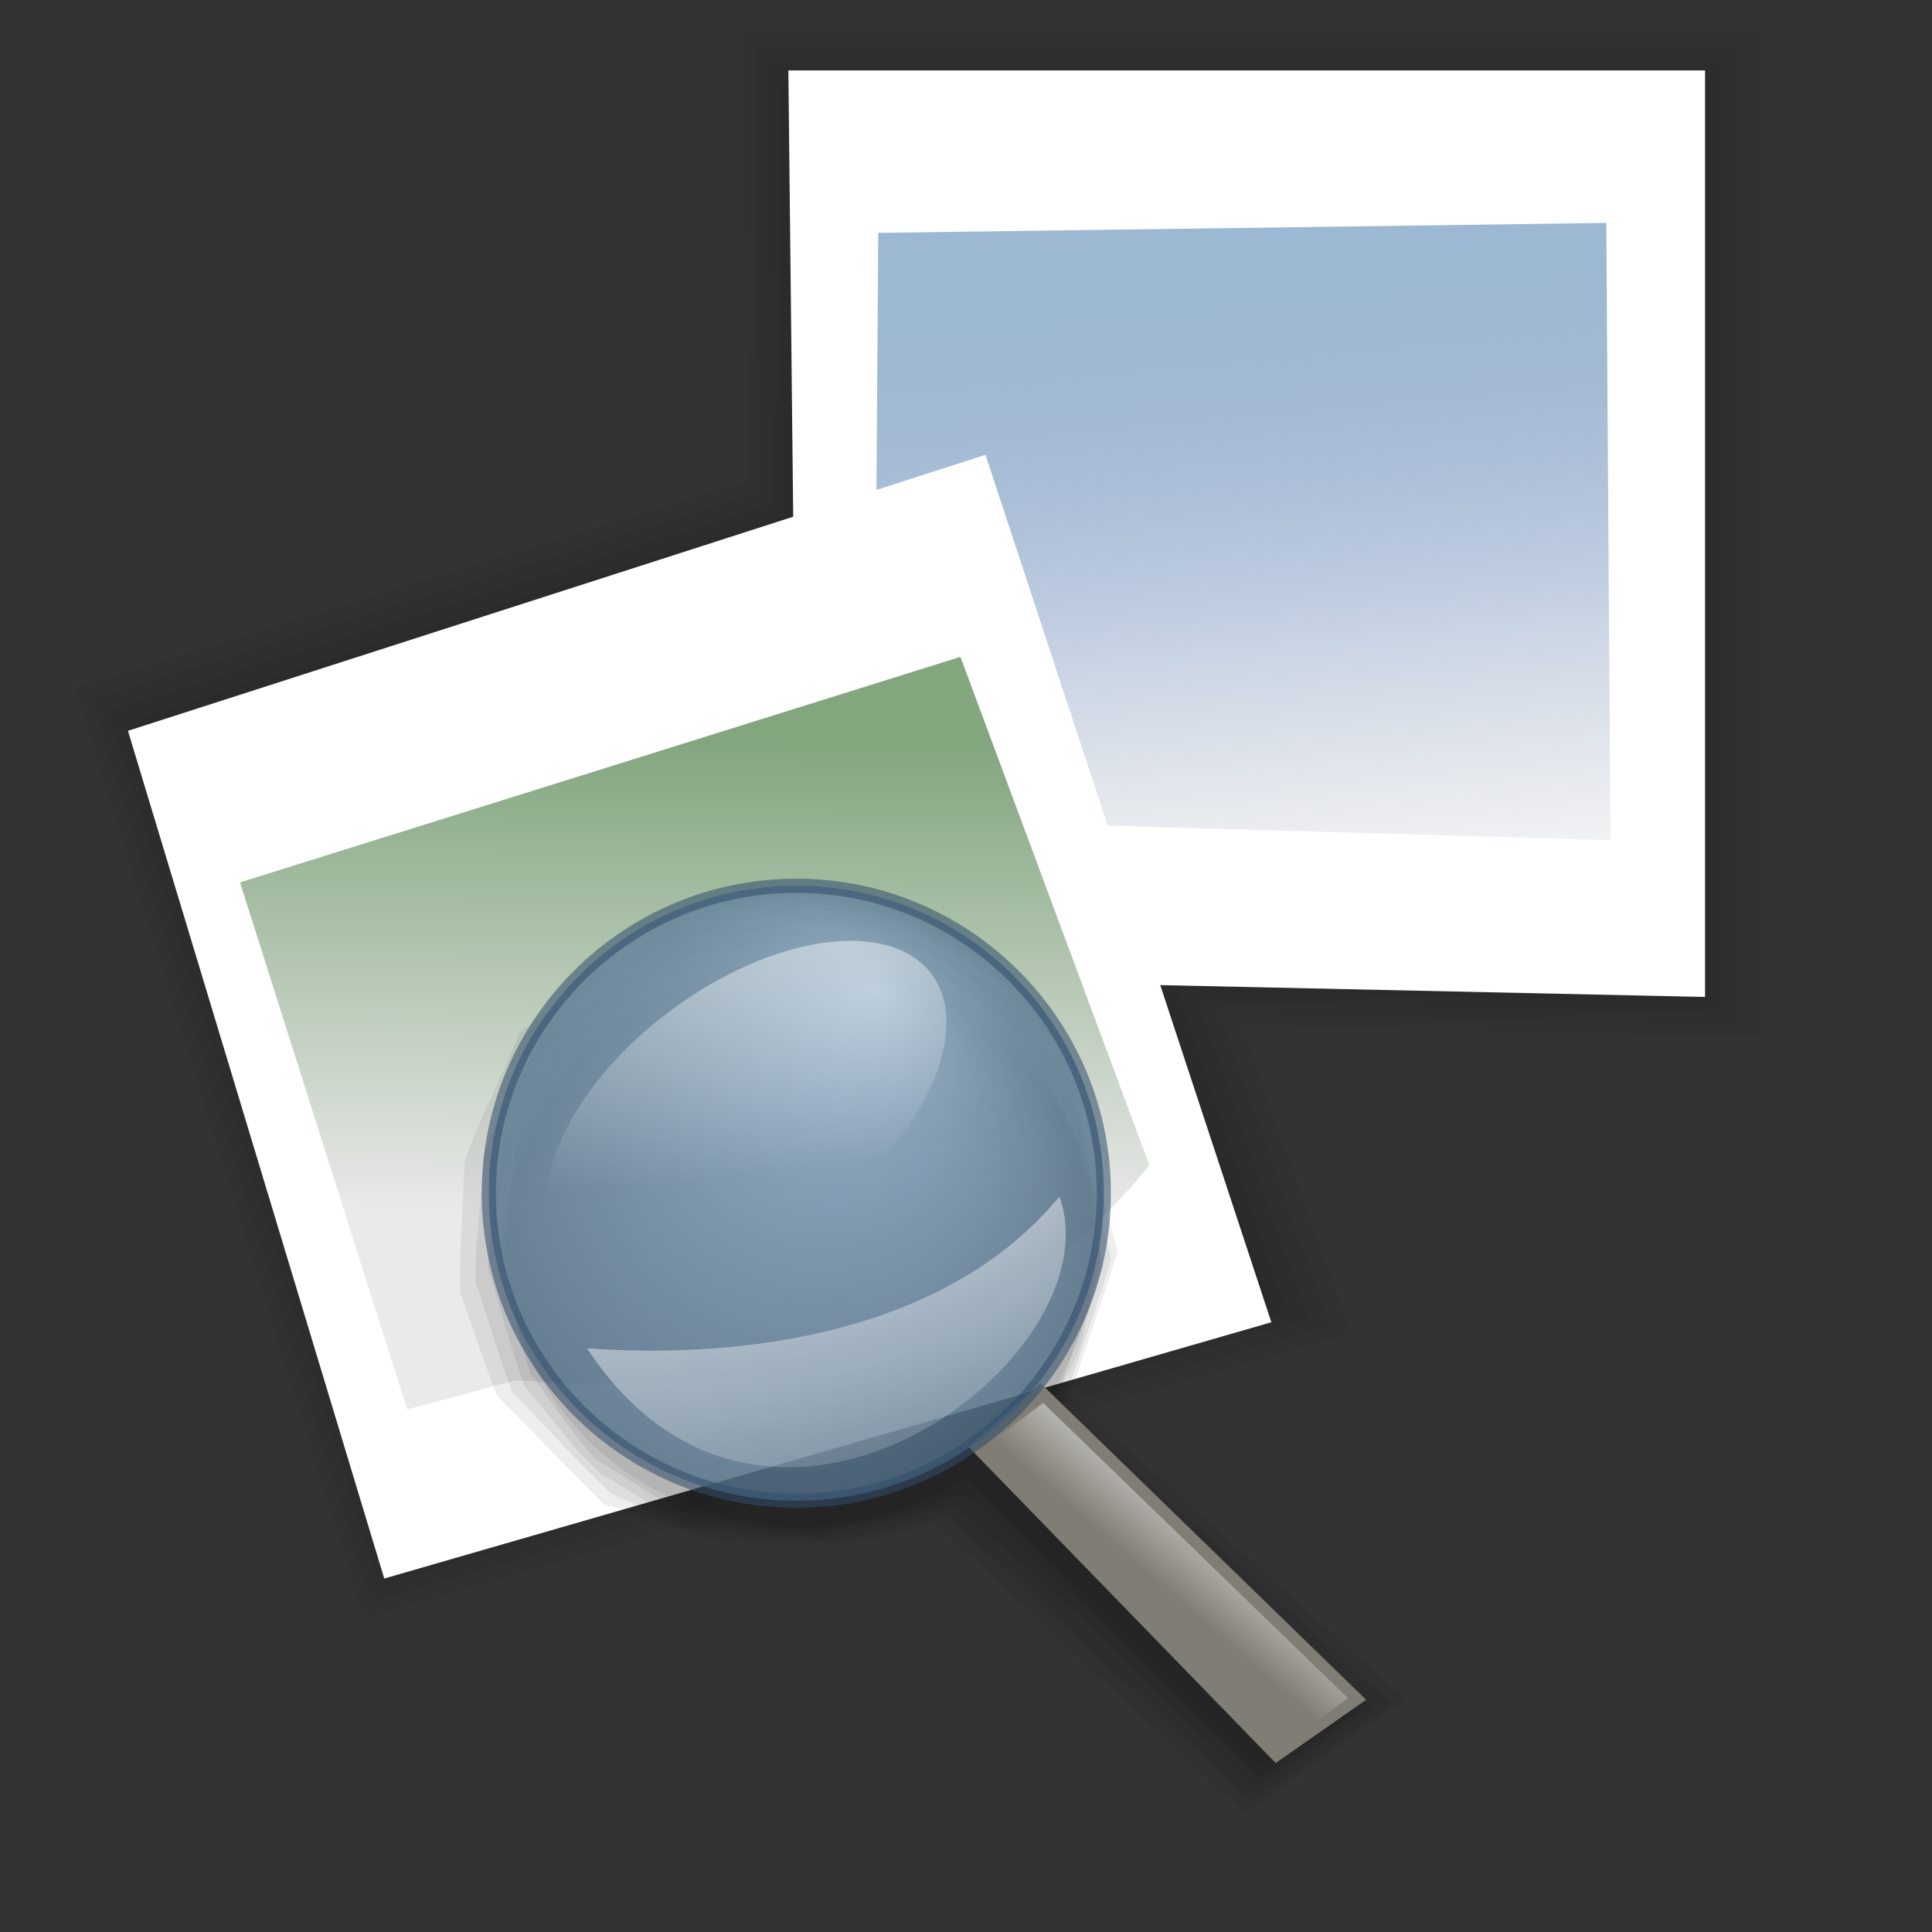 <?xml version="1.0" encoding="UTF-8" standalone="no"?>
<!-- Made by Andrew Fitzsimon Created with Inkscape (http://www.inkscape.org/) -->
<svg
   xmlns:dc="http://purl.org/dc/elements/1.1/"
   xmlns:cc="http://creativecommons.org/ns#"
   xmlns:rdf="http://www.w3.org/1999/02/22-rdf-syntax-ns#"
   xmlns:svg="http://www.w3.org/2000/svg"
   xmlns="http://www.w3.org/2000/svg"
   xmlns:xlink="http://www.w3.org/1999/xlink"
   xmlns:sodipodi="http://sodipodi.sourceforge.net/DTD/sodipodi-0.dtd"
   xmlns:inkscape="http://www.inkscape.org/namespaces/inkscape"
   height="128pt"
   id="svg845"
   inkscape:version="0.46"
   sodipodi:docbase="/home/andy/Desktop/etiquette-icons-0.4/scalable/apps"
   sodipodi:docname="gthumb.svg"
   sodipodi:version="0.32"
   width="128pt"
   inkscape:output_extension="org.inkscape.output.svg.inkscape"
   inkscape:export-filename="C:\Documents and Settings\All Users\Documents\Ubuntu Brig\Andy Fitzsimon\gthumb.png"
   inkscape:export-xdpi="90"
   inkscape:export-ydpi="90">
  <rect width="100%" height="100%" fill="#333333" stroke="none"/>
  <defs
     id="defs847">
    <inkscape:perspective
       sodipodi:type="inkscape:persp3d"
       inkscape:vp_x="0 : 80 : 1"
       inkscape:vp_y="0 : 1000 : 0"
       inkscape:vp_z="160 : 80 : 1"
       inkscape:persp3d-origin="80 : 53.333333 : 1"
       id="perspective66" />
    <linearGradient
       id="linearGradient1202">
      <stop
         id="stop1203"
         offset="0"
         style="stop-color:#000000;stop-opacity:0.223;" />
      <stop
         id="stop1204"
         offset="1"
         style="stop-color:#000000;stop-opacity:0;" />
    </linearGradient>
    <linearGradient
       id="linearGradient1443">
      <stop
         id="stop1444"
         offset="0"
         style="stop-color:#9db8d2;stop-opacity:1;" />
      <stop
         id="stop1447"
         offset="0.5"
         style="stop-color:#6988b7;stop-opacity:0.375;" />
      <stop
         id="stop1445"
         offset="1"
         style="stop-color:#929395;stop-opacity:0;" />
    </linearGradient>
    <linearGradient
       id="linearGradient1439">
      <stop
         id="stop1440"
         offset="0"
         style="stop-color:#9db8d2;stop-opacity:0.918;" />
      <stop
         id="stop1441"
         offset="1"
         style="stop-color:#4b6983;stop-opacity:0.773;" />
    </linearGradient>
    <linearGradient
       id="linearGradient1125">
      <stop
         id="stop1126"
         offset="0"
         style="stop-color:#000;stop-opacity:1;" />
      <stop
         id="stop1127"
         offset="1"
         style="stop-color:#000000;stop-opacity:0;" />
    </linearGradient>
    <linearGradient
       id="linearGradient1045">
      <stop
         id="stop1046"
         offset="0"
         style="stop-color:#ffffff;stop-opacity:0.749;" />
      <stop
         id="stop1047"
         offset="1"
         style="stop-color:#ffffff;stop-opacity:0;" />
    </linearGradient>
    <linearGradient
       id="linearGradient870">
      <stop
         id="stop871"
         offset="0"
         style="stop-color:#83a67f;stop-opacity:1;" />
      <stop
         id="stop872"
         offset="1"
         style="stop-color:#eaeaea;stop-opacity:1;" />
    </linearGradient>
    <linearGradient
       id="linearGradient864">
      <stop
         id="stop865"
         offset="0"
         style="stop-color:#000;stop-opacity:1;" />
      <stop
         id="stop866"
         offset="1"
         style="stop-color:#fff;stop-opacity:1;" />
    </linearGradient>
    <linearGradient
       id="linearGradient867"
       x1="0.474"
       x2="0.596"
       xlink:href="#linearGradient1443"
       y1="0.117"
       y2="1.219" />
    <linearGradient
       id="linearGradient873"
       x1="0.634"
       x2="0.627"
       xlink:href="#linearGradient870"
       y1="0.118"
       y2="0.744" />
    <linearGradient
       id="linearGradient1044"
       x1="0.567"
       x2="0.665"
       xlink:href="#linearGradient1045"
       y1="-0.296"
       y2="0.654" />
    <linearGradient
       id="linearGradient1123"
       x1="0.782"
       x2="0.579"
       xlink:href="#linearGradient1045"
       y1="0.383"
       y2="0.609" />
    <linearGradient
       gradientTransform="scale(1.096,0.912)"
       id="linearGradient1124"
       x1="0.211"
       x2="1.25"
       xlink:href="#linearGradient1125"
       y1="-1.234"
       y2="-0.106" />
    <linearGradient
       id="linearGradient1388"
       x1="-0.217"
       x2="1.54"
       xlink:href="#linearGradient1125"
       y1="0.555"
       y2="0.555" />
    <linearGradient
       id="linearGradient1437"
       x1="0.232"
       x2="0.627"
       xlink:href="#linearGradient1045"
       y1="-0.239"
       y2="0.849" />
    <radialGradient
       cx="0.447"
       cy="0.517"
       fx="0.63"
       fy="0.168"
       id="radialGradient1438"
       r="0.574"
       xlink:href="#linearGradient1439" />
    <radialGradient
       cx="0.461"
       cy="0.54"
       fx="0.507"
       fy="0.2"
       id="radialGradient1446"
       r="0.511"
       xlink:href="#linearGradient1443" />
    <linearGradient
       id="linearGradient1201"
       xlink:href="#linearGradient1202" />
  </defs>
  <sodipodi:namedview
     bordercolor="#666666"
     borderopacity="1.0"
     id="base"
     inkscape:cx="82.292211"
     inkscape:cy="17.686264"
     inkscape:pageopacity="0.0"
     inkscape:pageshadow="2"
     inkscape:window-height="667"
     inkscape:window-width="573"
     inkscape:window-x="246"
     inkscape:window-y="177"
     inkscape:zoom="1"
     pagecolor="#ffffff"
     showborder="true"
     showgrid="false"
     inkscape:current-layer="svg845" />
  <path
     transform="scale(1.221,1.221)"
     style="font-size:12px;font-style:normal;font-weight:normal;fill:#000000;fill-opacity:1;stroke:none;stroke-width:1pt;stroke-linecap:butt;stroke-linejoin:miter;stroke-opacity:1;font-family:helvetica"
     d="M -9.784,-30.834 L -8.758,-30.682 C -8.715,-30.365 -8.596,-30.135 -8.401,-29.99 C -8.139,-29.795 -7.782,-29.697 -7.329,-29.697 C -6.84,-29.697 -6.464,-29.795 -6.198,-29.99 C -5.932,-30.186 -5.753,-30.459 -5.659,-30.811 C -5.604,-31.025 -5.579,-31.477 -5.583,-32.164 C -6.044,-31.621 -6.618,-31.35 -7.305,-31.35 C -8.161,-31.35 -8.823,-31.658 -9.292,-32.275 C -9.76,-32.893 -9.995,-33.633 -9.995,-34.496 C -9.995,-35.09 -9.887,-35.638 -9.672,-36.14 C -9.458,-36.642 -9.146,-37.029 -8.738,-37.303 C -8.33,-37.576 -7.85,-37.713 -7.299,-37.713 C -6.565,-37.713 -5.96,-37.416 -5.483,-36.822 L -5.483,-37.572 L -4.51,-37.572 L -4.51,-32.193 C -4.51,-31.225 -4.609,-30.538 -4.806,-30.134 C -5.004,-29.73 -5.316,-29.41 -5.744,-29.176 C -6.172,-28.941 -6.698,-28.824 -7.323,-28.824 C -8.065,-28.824 -8.665,-28.991 -9.122,-29.325 C -9.579,-29.659 -9.799,-30.162 -9.784,-30.834 L -9.784,-30.834 z M -8.911,-34.572 C -8.911,-33.756 -8.749,-33.16 -8.424,-32.785 C -8.1,-32.41 -7.694,-32.223 -7.206,-32.223 C -6.721,-32.223 -6.315,-32.409 -5.987,-32.782 C -5.659,-33.155 -5.495,-33.74 -5.495,-34.537 C -5.495,-35.299 -5.664,-35.873 -6.002,-36.26 C -6.339,-36.647 -6.747,-36.84 -7.223,-36.84 C -7.692,-36.84 -8.09,-36.649 -8.419,-36.269 C -8.747,-35.888 -8.911,-35.322 -8.911,-34.572 L -8.911,-34.572 z M -0.59,-31.35 L -0.59,-38.926 L -3.421,-38.926 L -3.421,-39.939 L 3.388,-39.939 L 3.388,-38.926 L 0.546,-38.926 L 0.546,-31.35 L -0.59,-31.35 z M 4.425,-31.35 L 4.425,-39.939 L 5.48,-39.939 L 5.48,-36.857 C 5.972,-37.428 6.593,-37.713 7.343,-37.713 C 7.804,-37.713 8.204,-37.622 8.544,-37.44 C 8.884,-37.259 9.127,-37.008 9.274,-36.688 C 9.42,-36.367 9.494,-35.902 9.494,-35.293 L 9.494,-31.35 L 8.439,-31.35 L 8.439,-35.293 C 8.439,-35.82 8.325,-36.204 8.096,-36.444 C 7.868,-36.685 7.544,-36.805 7.126,-36.805 C 6.814,-36.805 6.52,-36.724 6.245,-36.562 C 5.969,-36.399 5.773,-36.18 5.656,-35.902 C 5.538,-35.625 5.48,-35.242 5.48,-34.754 L 5.48,-31.35 L 4.425,-31.35 z M 15.183,-31.35 L 15.183,-32.264 C 14.699,-31.561 14.04,-31.209 13.208,-31.209 C 12.841,-31.209 12.498,-31.279 12.18,-31.42 C 11.862,-31.561 11.625,-31.737 11.471,-31.95 C 11.317,-32.163 11.208,-32.424 11.146,-32.732 C 11.103,-32.939 11.081,-33.268 11.081,-33.717 L 11.081,-37.572 L 12.136,-37.572 L 12.136,-34.121 C 12.136,-33.57 12.158,-33.199 12.201,-33.008 C 12.267,-32.731 12.408,-32.513 12.622,-32.355 C 12.837,-32.196 13.103,-32.117 13.419,-32.117 C 13.736,-32.117 14.033,-32.198 14.31,-32.36 C 14.587,-32.523 14.784,-32.743 14.899,-33.023 C 15.014,-33.302 15.072,-33.707 15.072,-34.238 L 15.072,-37.572 L 16.126,-37.572 L 16.126,-31.35 L 15.183,-31.35 z M 17.785,-31.35 L 17.785,-37.572 L 18.728,-37.572 L 18.728,-36.699 C 18.923,-37.004 19.183,-37.249 19.507,-37.435 C 19.831,-37.62 20.201,-37.713 20.615,-37.713 C 21.076,-37.713 21.453,-37.617 21.748,-37.426 C 22.043,-37.234 22.251,-36.967 22.372,-36.623 C 22.865,-37.35 23.505,-37.713 24.294,-37.713 C 24.911,-37.713 25.386,-37.542 25.718,-37.2 C 26.05,-36.858 26.216,-36.332 26.216,-35.621 L 26.216,-31.35 L 25.167,-31.35 L 25.167,-35.27 C 25.167,-35.691 25.133,-35.995 25.065,-36.181 C 24.996,-36.366 24.872,-36.516 24.693,-36.629 C 24.513,-36.742 24.302,-36.799 24.06,-36.799 C 23.622,-36.799 23.259,-36.653 22.97,-36.362 C 22.681,-36.071 22.536,-35.606 22.537,-34.965 L 22.537,-31.35 L 21.482,-31.35 L 21.482,-35.393 C 21.482,-35.861 21.396,-36.213 21.224,-36.447 C 21.052,-36.682 20.771,-36.799 20.38,-36.799 C 20.083,-36.799 19.809,-36.721 19.557,-36.564 C 19.305,-36.408 19.122,-36.18 19.009,-35.879 C 18.896,-35.578 18.839,-35.145 18.839,-34.578 L 18.839,-31.35 L 17.785,-31.35 z M 28.765,-31.35 L 27.787,-31.35 L 27.787,-39.939 L 28.841,-39.939 L 28.841,-36.875 C 29.287,-37.434 29.855,-37.713 30.546,-37.713 C 30.929,-37.713 31.291,-37.636 31.633,-37.481 C 31.975,-37.327 32.256,-37.11 32.477,-36.831 C 32.698,-36.552 32.87,-36.215 32.995,-35.82 C 33.12,-35.426 33.183,-35.004 33.183,-34.555 C 33.183,-33.488 32.919,-32.664 32.392,-32.082 C 31.865,-31.5 31.232,-31.209 30.494,-31.209 C 29.759,-31.209 29.183,-31.516 28.765,-32.129 L 28.765,-31.35 z M 28.753,-34.508 C 28.753,-33.762 28.855,-33.223 29.058,-32.891 C 29.39,-32.348 29.839,-32.076 30.406,-32.076 C 30.867,-32.076 31.265,-32.276 31.601,-32.677 C 31.937,-33.077 32.105,-33.674 32.105,-34.467 C 32.105,-35.279 31.944,-35.879 31.621,-36.266 C 31.299,-36.652 30.91,-36.846 30.453,-36.846 C 29.992,-36.846 29.593,-36.646 29.257,-36.245 C 28.921,-35.845 28.753,-35.266 28.753,-34.508 L 28.753,-34.508 z"
     id="text1018" />
  <path
     transform="scale(0.287,0.287)"
     style="font-size:8px;font-style:normal;font-variant:normal;font-weight:normal;font-stretch:normal;line-height:100%;writing-mode:lr-tb;text-anchor:start;fill:#000000;fill-opacity:1;stroke:none;stroke-width:1pt;stroke-linecap:butt;stroke-linejoin:miter;stroke-opacity:1;font-family:Bitstream Vera Sans"
     d="M 40.799,-114.732 L 40.799,-120.459 L 41.557,-120.459 L 41.557,-114.732 L 40.799,-114.732 z M 45.506,-116.251 L 46.198,-116.162 C 46.122,-115.685 45.929,-115.312 45.617,-115.042 C 45.306,-114.773 44.924,-114.638 44.471,-114.638 C 43.903,-114.638 43.447,-114.824 43.102,-115.195 C 42.757,-115.566 42.584,-116.098 42.584,-116.791 C 42.584,-117.238 42.659,-117.63 42.807,-117.966 C 42.955,-118.302 43.181,-118.554 43.485,-118.722 C 43.788,-118.89 44.118,-118.974 44.475,-118.974 C 44.925,-118.974 45.294,-118.86 45.58,-118.632 C 45.867,-118.404 46.05,-118.081 46.131,-117.662 L 45.448,-117.556 C 45.382,-117.835 45.267,-118.044 45.102,-118.185 C 44.937,-118.326 44.737,-118.396 44.502,-118.396 C 44.148,-118.396 43.86,-118.269 43.639,-118.015 C 43.418,-117.761 43.307,-117.36 43.307,-116.81 C 43.307,-116.253 43.414,-115.848 43.627,-115.595 C 43.841,-115.343 44.119,-115.216 44.463,-115.216 C 44.739,-115.216 44.97,-115.301 45.155,-115.47 C 45.34,-115.639 45.457,-115.9 45.506,-116.251 L 45.506,-116.251 z M 46.537,-116.806 C 46.537,-117.574 46.751,-118.143 47.178,-118.513 C 47.535,-118.82 47.97,-118.974 48.483,-118.974 C 49.053,-118.974 49.519,-118.787 49.881,-118.414 C 50.243,-118.04 50.424,-117.524 50.424,-116.865 C 50.424,-116.331 50.344,-115.911 50.184,-115.605 C 50.024,-115.299 49.791,-115.061 49.485,-114.892 C 49.179,-114.723 48.845,-114.638 48.483,-114.638 C 47.902,-114.638 47.433,-114.824 47.075,-115.197 C 46.716,-115.569 46.537,-116.106 46.537,-116.806 L 46.537,-116.806 z M 47.26,-116.806 C 47.26,-116.275 47.376,-115.877 47.608,-115.613 C 47.84,-115.348 48.131,-115.216 48.483,-115.216 C 48.832,-115.216 49.122,-115.349 49.354,-115.615 C 49.586,-115.88 49.701,-116.285 49.701,-116.83 C 49.701,-117.343 49.585,-117.731 49.352,-117.996 C 49.119,-118.26 48.829,-118.392 48.483,-118.392 C 48.131,-118.392 47.84,-118.261 47.608,-117.998 C 47.376,-117.735 47.26,-117.337 47.26,-116.806 L 47.26,-116.806 z M 51.252,-114.732 L 51.252,-118.88 L 51.885,-118.88 L 51.885,-118.291 C 52.19,-118.746 52.63,-118.974 53.205,-118.974 C 53.455,-118.974 53.685,-118.929 53.895,-118.839 C 54.104,-118.75 54.261,-118.632 54.366,-118.486 C 54.47,-118.34 54.543,-118.167 54.584,-117.966 C 54.61,-117.836 54.623,-117.608 54.623,-117.283 L 54.623,-114.732 L 53.92,-114.732 L 53.92,-117.255 C 53.92,-117.542 53.893,-117.756 53.838,-117.898 C 53.784,-118.04 53.687,-118.153 53.547,-118.238 C 53.408,-118.322 53.244,-118.365 53.057,-118.365 C 52.757,-118.365 52.499,-118.27 52.282,-118.08 C 52.064,-117.889 51.955,-117.529 51.955,-116.998 L 51.955,-114.732 L 51.252,-114.732 z M 58.092,-114.732 L 58.092,-118.334 L 57.471,-118.334 L 57.471,-118.88 L 58.092,-118.88 L 58.092,-119.322 C 58.092,-119.6 58.117,-119.807 58.166,-119.943 C 58.234,-120.125 58.353,-120.273 58.524,-120.386 C 58.694,-120.5 58.933,-120.556 59.241,-120.556 C 59.438,-120.556 59.657,-120.533 59.897,-120.486 L 59.791,-119.873 C 59.645,-119.899 59.507,-119.912 59.377,-119.912 C 59.164,-119.912 59.013,-119.866 58.924,-119.775 C 58.836,-119.684 58.791,-119.513 58.791,-119.263 L 58.791,-118.88 L 59.6,-118.88 L 59.6,-118.334 L 58.791,-118.334 L 58.791,-114.732 L 58.092,-114.732 z M 60.135,-114.732 L 60.135,-118.88 L 60.768,-118.88 L 60.768,-118.251 C 60.929,-118.546 61.078,-118.74 61.215,-118.834 C 61.352,-118.927 61.502,-118.974 61.666,-118.974 C 61.903,-118.974 62.144,-118.899 62.389,-118.748 L 62.147,-118.095 C 61.975,-118.197 61.803,-118.248 61.631,-118.248 C 61.478,-118.248 61.34,-118.201 61.217,-118.109 C 61.095,-118.016 61.007,-117.888 60.955,-117.724 C 60.877,-117.474 60.838,-117.201 60.838,-116.904 L 60.838,-114.732 L 60.135,-114.732 z M 62.553,-116.806 C 62.553,-117.574 62.767,-118.143 63.194,-118.513 C 63.55,-118.82 63.985,-118.974 64.498,-118.974 C 65.069,-118.974 65.535,-118.787 65.897,-118.414 C 66.259,-118.04 66.44,-117.524 66.44,-116.865 C 66.44,-116.331 66.36,-115.911 66.2,-115.605 C 66.039,-115.299 65.806,-115.061 65.5,-114.892 C 65.194,-114.723 64.86,-114.638 64.498,-114.638 C 63.918,-114.638 63.448,-114.824 63.09,-115.197 C 62.732,-115.569 62.553,-116.106 62.553,-116.806 L 62.553,-116.806 z M 63.276,-116.806 C 63.276,-116.275 63.392,-115.877 63.623,-115.613 C 63.855,-115.348 64.147,-115.216 64.498,-115.216 C 64.847,-115.216 65.138,-115.349 65.369,-115.615 C 65.601,-115.88 65.717,-116.285 65.717,-116.83 C 65.717,-117.343 65.601,-117.731 65.368,-117.996 C 65.134,-118.26 64.845,-118.392 64.498,-118.392 C 64.147,-118.392 63.855,-118.261 63.623,-117.998 C 63.392,-117.735 63.276,-117.337 63.276,-116.806 L 63.276,-116.806 z M 67.268,-114.732 L 67.268,-118.88 L 67.897,-118.88 L 67.897,-118.298 C 68.027,-118.501 68.2,-118.665 68.416,-118.789 C 68.632,-118.912 68.879,-118.974 69.155,-118.974 C 69.462,-118.974 69.714,-118.91 69.91,-118.783 C 70.107,-118.655 70.246,-118.477 70.326,-118.248 C 70.655,-118.732 71.082,-118.974 71.608,-118.974 C 72.019,-118.974 72.336,-118.86 72.557,-118.632 C 72.778,-118.404 72.889,-118.054 72.889,-117.58 L 72.889,-114.732 L 72.19,-114.732 L 72.19,-117.345 C 72.19,-117.626 72.167,-117.829 72.121,-117.953 C 72.076,-118.076 71.993,-118.176 71.873,-118.251 C 71.754,-118.327 71.613,-118.365 71.451,-118.365 C 71.16,-118.365 70.918,-118.268 70.725,-118.074 C 70.532,-117.88 70.436,-117.569 70.436,-117.142 L 70.436,-114.732 L 69.733,-114.732 L 69.733,-117.427 C 69.733,-117.74 69.675,-117.974 69.561,-118.13 C 69.446,-118.287 69.259,-118.365 68.998,-118.365 C 68.8,-118.365 68.617,-118.313 68.45,-118.209 C 68.282,-118.104 68.16,-117.952 68.084,-117.751 C 68.009,-117.551 67.971,-117.262 67.971,-116.884 L 67.971,-114.732 L 67.268,-114.732 z M 77.694,-115.361 L 77.795,-114.74 C 77.597,-114.698 77.42,-114.677 77.264,-114.677 C 77.009,-114.677 76.811,-114.718 76.67,-114.798 C 76.53,-114.879 76.431,-114.985 76.373,-115.117 C 76.316,-115.248 76.287,-115.525 76.287,-115.947 L 76.287,-118.334 L 75.772,-118.334 L 75.772,-118.88 L 76.287,-118.88 L 76.287,-119.908 L 76.987,-120.33 L 76.987,-118.88 L 77.694,-118.88 L 77.694,-118.334 L 76.987,-118.334 L 76.987,-115.908 C 76.987,-115.707 76.999,-115.578 77.024,-115.521 C 77.048,-115.464 77.089,-115.418 77.145,-115.384 C 77.201,-115.35 77.281,-115.334 77.385,-115.334 C 77.463,-115.334 77.566,-115.343 77.694,-115.361 L 77.694,-115.361 z M 78.377,-114.732 L 78.377,-120.459 L 79.08,-120.459 L 79.08,-118.404 C 79.409,-118.784 79.823,-118.974 80.323,-118.974 C 80.63,-118.974 80.897,-118.914 81.123,-118.792 C 81.35,-118.671 81.512,-118.504 81.61,-118.291 C 81.707,-118.077 81.756,-117.767 81.756,-117.361 L 81.756,-114.732 L 81.053,-114.732 L 81.053,-117.361 C 81.053,-117.712 80.977,-117.968 80.825,-118.128 C 80.672,-118.289 80.457,-118.369 80.178,-118.369 C 79.97,-118.369 79.774,-118.315 79.59,-118.207 C 79.407,-118.098 79.276,-117.952 79.198,-117.767 C 79.119,-117.582 79.08,-117.327 79.08,-117.001 L 79.08,-114.732 L 78.377,-114.732 z M 85.67,-116.068 L 86.397,-115.978 C 86.282,-115.554 86.07,-115.224 85.76,-114.99 C 85.45,-114.755 85.054,-114.638 84.573,-114.638 C 83.966,-114.638 83.485,-114.825 83.129,-115.199 C 82.774,-115.572 82.596,-116.097 82.596,-116.771 C 82.596,-117.469 82.776,-118.011 83.135,-118.396 C 83.494,-118.781 83.961,-118.974 84.534,-118.974 C 85.088,-118.974 85.541,-118.785 85.893,-118.408 C 86.244,-118.03 86.42,-117.499 86.42,-116.814 C 86.42,-116.772 86.419,-116.71 86.416,-116.626 L 83.323,-116.626 C 83.349,-116.171 83.478,-115.822 83.709,-115.58 C 83.941,-115.337 84.23,-115.216 84.576,-115.216 C 84.834,-115.216 85.054,-115.284 85.237,-115.419 C 85.419,-115.555 85.563,-115.771 85.67,-116.068 L 85.67,-116.068 z M 83.362,-117.205 L 85.678,-117.205 C 85.647,-117.554 85.558,-117.815 85.412,-117.99 C 85.188,-118.261 84.898,-118.396 84.541,-118.396 C 84.218,-118.396 83.947,-118.288 83.727,-118.072 C 83.507,-117.856 83.385,-117.567 83.362,-117.205 L 83.362,-117.205 z M 92.272,-116.978 L 92.272,-117.65 L 94.698,-117.654 L 94.698,-115.529 C 94.325,-115.232 93.941,-115.009 93.545,-114.859 C 93.149,-114.709 92.743,-114.634 92.326,-114.634 C 91.764,-114.634 91.253,-114.755 90.793,-114.996 C 90.334,-115.237 89.987,-115.585 89.752,-116.041 C 89.518,-116.496 89.401,-117.005 89.401,-117.568 C 89.401,-118.125 89.517,-118.645 89.75,-119.128 C 89.983,-119.611 90.319,-119.97 90.756,-120.205 C 91.194,-120.439 91.698,-120.556 92.268,-120.556 C 92.682,-120.556 93.056,-120.489 93.391,-120.355 C 93.726,-120.221 93.988,-120.034 94.178,-119.794 C 94.368,-119.555 94.513,-119.242 94.612,-118.857 L 93.928,-118.669 C 93.842,-118.961 93.735,-119.19 93.608,-119.357 C 93.48,-119.524 93.298,-119.657 93.061,-119.757 C 92.824,-119.858 92.561,-119.908 92.272,-119.908 C 91.925,-119.908 91.626,-119.855 91.373,-119.75 C 91.121,-119.644 90.917,-119.505 90.762,-119.334 C 90.607,-119.162 90.487,-118.973 90.401,-118.767 C 90.255,-118.413 90.182,-118.029 90.182,-117.615 C 90.182,-117.104 90.27,-116.677 90.446,-116.334 C 90.621,-115.99 90.877,-115.735 91.213,-115.568 C 91.549,-115.401 91.906,-115.318 92.284,-115.318 C 92.612,-115.318 92.932,-115.381 93.244,-115.507 C 93.557,-115.634 93.794,-115.768 93.955,-115.912 L 93.955,-116.978 L 92.272,-116.978 z M 95.803,-114.732 L 95.803,-120.459 L 96.58,-120.459 L 99.588,-115.962 L 99.588,-120.459 L 100.315,-120.459 L 100.315,-114.732 L 99.537,-114.732 L 96.53,-119.232 L 96.53,-114.732 L 95.803,-114.732 z M 101.362,-117.521 C 101.362,-118.472 101.617,-119.216 102.127,-119.753 C 102.638,-120.291 103.297,-120.56 104.104,-120.56 C 104.632,-120.56 105.109,-120.434 105.534,-120.181 C 105.958,-119.929 106.282,-119.576 106.504,-119.125 C 106.727,-118.673 106.838,-118.16 106.838,-117.587 C 106.838,-117.007 106.721,-116.487 106.487,-116.029 C 106.252,-115.57 105.92,-115.223 105.491,-114.988 C 105.061,-114.752 104.597,-114.634 104.1,-114.634 C 103.561,-114.634 103.079,-114.764 102.655,-115.025 C 102.23,-115.285 101.909,-115.641 101.69,-116.091 C 101.471,-116.542 101.362,-117.018 101.362,-117.521 L 101.362,-117.521 z M 102.143,-117.509 C 102.143,-116.819 102.328,-116.276 102.7,-115.878 C 103.071,-115.481 103.536,-115.283 104.096,-115.283 C 104.666,-115.283 105.136,-115.483 105.504,-115.884 C 105.873,-116.285 106.057,-116.854 106.057,-117.591 C 106.057,-118.057 105.978,-118.464 105.821,-118.812 C 105.663,-119.16 105.433,-119.429 105.129,-119.621 C 104.826,-119.812 104.485,-119.908 104.108,-119.908 C 103.571,-119.908 103.11,-119.723 102.723,-119.355 C 102.336,-118.986 102.143,-118.371 102.143,-117.509 L 102.143,-117.509 z M 107.787,-114.732 L 107.787,-120.459 L 108.928,-120.459 L 110.284,-116.404 C 110.409,-116.026 110.5,-115.744 110.557,-115.556 C 110.622,-115.764 110.724,-116.07 110.862,-116.474 L 112.233,-120.459 L 113.252,-120.459 L 113.252,-114.732 L 112.522,-114.732 L 112.522,-119.525 L 110.858,-114.732 L 110.174,-114.732 L 108.518,-119.607 L 108.518,-114.732 L 107.787,-114.732 z M 114.498,-114.732 L 114.498,-120.459 L 118.639,-120.459 L 118.639,-119.783 L 115.256,-119.783 L 115.256,-118.029 L 118.424,-118.029 L 118.424,-117.357 L 115.256,-117.357 L 115.256,-115.408 L 118.772,-115.408 L 118.772,-114.732 L 114.498,-114.732 z M 122.045,-114.732 L 122.045,-120.459 L 124.205,-120.459 C 124.586,-120.459 124.876,-120.44 125.076,-120.404 C 125.358,-120.357 125.593,-120.268 125.784,-120.136 C 125.974,-120.005 126.127,-119.82 126.243,-119.584 C 126.358,-119.347 126.416,-119.086 126.416,-118.802 C 126.416,-118.315 126.261,-117.903 125.951,-117.566 C 125.642,-117.229 125.082,-117.06 124.272,-117.06 L 122.803,-117.06 L 122.803,-114.732 L 122.045,-114.732 z M 122.803,-117.736 L 124.284,-117.736 C 124.773,-117.736 125.121,-117.827 125.326,-118.009 C 125.532,-118.192 125.635,-118.448 125.635,-118.779 C 125.635,-119.018 125.575,-119.223 125.453,-119.394 C 125.332,-119.565 125.173,-119.677 124.975,-119.732 C 124.847,-119.766 124.612,-119.783 124.268,-119.783 L 122.803,-119.783 L 122.803,-117.736 z M 127.291,-114.732 L 127.291,-118.88 L 127.924,-118.88 L 127.924,-118.251 C 128.086,-118.546 128.235,-118.74 128.371,-118.834 C 128.508,-118.927 128.659,-118.974 128.823,-118.974 C 129.06,-118.974 129.3,-118.899 129.545,-118.748 L 129.303,-118.095 C 129.131,-118.197 128.959,-118.248 128.787,-118.248 C 128.634,-118.248 128.496,-118.201 128.373,-118.109 C 128.251,-118.016 128.164,-117.888 128.112,-117.724 C 128.034,-117.474 127.994,-117.201 127.994,-116.904 L 127.994,-114.732 L 127.291,-114.732 z M 129.709,-116.806 C 129.709,-117.574 129.923,-118.143 130.35,-118.513 C 130.707,-118.82 131.142,-118.974 131.655,-118.974 C 132.225,-118.974 132.691,-118.787 133.053,-118.414 C 133.415,-118.04 133.596,-117.524 133.596,-116.865 C 133.596,-116.331 133.516,-115.911 133.356,-115.605 C 133.196,-115.299 132.963,-115.061 132.657,-114.892 C 132.351,-114.723 132.017,-114.638 131.655,-114.638 C 131.074,-114.638 130.604,-114.824 130.246,-115.197 C 129.888,-115.569 129.709,-116.106 129.709,-116.806 L 129.709,-116.806 z M 130.432,-116.806 C 130.432,-116.275 130.548,-115.877 130.78,-115.613 C 131.011,-115.348 131.303,-115.216 131.655,-115.216 C 132.004,-115.216 132.294,-115.349 132.526,-115.615 C 132.757,-115.88 132.873,-116.285 132.873,-116.83 C 132.873,-117.343 132.757,-117.731 132.524,-117.996 C 132.291,-118.26 132.001,-118.392 131.655,-118.392 C 131.303,-118.392 131.011,-118.261 130.78,-117.998 C 130.548,-117.735 130.432,-117.337 130.432,-116.806 L 130.432,-116.806 z M 134.42,-119.642 L 134.42,-120.459 L 135.123,-120.459 L 135.123,-119.642 L 134.42,-119.642 z M 133.53,-113.123 L 133.662,-113.72 C 133.803,-113.684 133.914,-113.666 133.994,-113.666 C 134.138,-113.666 134.244,-113.713 134.315,-113.808 C 134.385,-113.903 134.42,-114.141 134.42,-114.521 L 134.42,-118.88 L 135.123,-118.88 L 135.123,-114.505 C 135.123,-113.995 135.057,-113.639 134.924,-113.439 C 134.755,-113.179 134.474,-113.048 134.08,-113.048 C 133.89,-113.048 133.707,-113.073 133.53,-113.123 L 133.53,-113.123 z M 139.045,-116.068 L 139.772,-115.978 C 139.657,-115.554 139.445,-115.224 139.135,-114.99 C 138.825,-114.755 138.429,-114.638 137.948,-114.638 C 137.341,-114.638 136.86,-114.825 136.504,-115.199 C 136.149,-115.572 135.971,-116.097 135.971,-116.771 C 135.971,-117.469 136.151,-118.011 136.51,-118.396 C 136.869,-118.781 137.336,-118.974 137.909,-118.974 C 138.463,-118.974 138.916,-118.785 139.268,-118.408 C 139.619,-118.03 139.795,-117.499 139.795,-116.814 C 139.795,-116.772 139.794,-116.71 139.791,-116.626 L 136.698,-116.626 C 136.724,-116.171 136.853,-115.822 137.084,-115.58 C 137.316,-115.337 137.605,-115.216 137.951,-115.216 C 138.209,-115.216 138.429,-115.284 138.612,-115.419 C 138.794,-115.555 138.938,-115.771 139.045,-116.068 L 139.045,-116.068 z M 136.737,-117.205 L 139.053,-117.205 C 139.022,-117.554 138.933,-117.815 138.787,-117.99 C 138.563,-118.261 138.273,-118.396 137.916,-118.396 C 137.593,-118.396 137.322,-118.288 137.102,-118.072 C 136.882,-117.856 136.76,-117.567 136.737,-117.205 L 136.737,-117.205 z M 143.366,-116.251 L 144.057,-116.162 C 143.981,-115.685 143.788,-115.312 143.477,-115.042 C 143.166,-114.773 142.784,-114.638 142.33,-114.638 C 141.763,-114.638 141.306,-114.824 140.961,-115.195 C 140.616,-115.566 140.444,-116.098 140.444,-116.791 C 140.444,-117.238 140.518,-117.63 140.666,-117.966 C 140.815,-118.302 141.041,-118.554 141.344,-118.722 C 141.647,-118.89 141.978,-118.974 142.334,-118.974 C 142.785,-118.974 143.153,-118.86 143.44,-118.632 C 143.726,-118.404 143.91,-118.081 143.991,-117.662 L 143.307,-117.556 C 143.242,-117.835 143.127,-118.044 142.961,-118.185 C 142.796,-118.326 142.596,-118.396 142.362,-118.396 C 142.007,-118.396 141.72,-118.269 141.498,-118.015 C 141.277,-117.761 141.166,-117.36 141.166,-116.81 C 141.166,-116.253 141.273,-115.848 141.487,-115.595 C 141.7,-115.343 141.979,-115.216 142.323,-115.216 C 142.599,-115.216 142.829,-115.301 143.014,-115.47 C 143.199,-115.639 143.316,-115.9 143.366,-116.251 L 143.366,-116.251 z M 146.194,-115.361 L 146.295,-114.74 C 146.097,-114.698 145.92,-114.677 145.764,-114.677 C 145.509,-114.677 145.311,-114.718 145.17,-114.798 C 145.03,-114.879 144.931,-114.985 144.873,-115.117 C 144.816,-115.248 144.787,-115.525 144.787,-115.947 L 144.787,-118.334 L 144.272,-118.334 L 144.272,-118.88 L 144.787,-118.88 L 144.787,-119.908 L 145.487,-120.33 L 145.487,-118.88 L 146.194,-118.88 L 146.194,-118.334 L 145.487,-118.334 L 145.487,-115.908 C 145.487,-115.707 145.499,-115.578 145.524,-115.521 C 145.548,-115.464 145.589,-115.418 145.645,-115.384 C 145.701,-115.35 145.781,-115.334 145.885,-115.334 C 145.963,-115.334 146.066,-115.343 146.194,-115.361 L 146.194,-115.361 z M 40.412,-108.572 L 41.127,-108.634 C 41.161,-108.348 41.24,-108.113 41.364,-107.929 C 41.487,-107.746 41.679,-107.597 41.94,-107.484 C 42.2,-107.371 42.493,-107.314 42.819,-107.314 C 43.108,-107.314 43.363,-107.357 43.584,-107.443 C 43.806,-107.529 43.97,-107.647 44.078,-107.796 C 44.187,-107.946 44.241,-108.11 44.241,-108.287 C 44.241,-108.466 44.188,-108.623 44.084,-108.757 C 43.98,-108.891 43.808,-109.004 43.569,-109.095 C 43.415,-109.155 43.075,-109.248 42.549,-109.375 C 42.023,-109.501 41.655,-109.62 41.444,-109.732 C 41.17,-109.875 40.966,-110.053 40.832,-110.265 C 40.698,-110.477 40.631,-110.715 40.631,-110.978 C 40.631,-111.267 40.713,-111.537 40.877,-111.789 C 41.041,-112.04 41.281,-112.231 41.596,-112.361 C 41.911,-112.491 42.261,-112.556 42.647,-112.556 C 43.071,-112.556 43.446,-112.488 43.77,-112.351 C 44.094,-112.214 44.343,-112.013 44.518,-111.748 C 44.692,-111.482 44.786,-111.181 44.799,-110.845 L 44.073,-110.791 C 44.034,-111.153 43.901,-111.426 43.676,-111.611 C 43.451,-111.796 43.118,-111.888 42.678,-111.888 C 42.22,-111.888 41.886,-111.804 41.676,-111.636 C 41.466,-111.468 41.362,-111.266 41.362,-111.029 C 41.362,-110.823 41.436,-110.654 41.584,-110.521 C 41.73,-110.388 42.111,-110.252 42.727,-110.113 C 43.343,-109.973 43.765,-109.852 43.994,-109.748 C 44.328,-109.594 44.574,-109.399 44.733,-109.164 C 44.892,-108.928 44.971,-108.656 44.971,-108.349 C 44.971,-108.044 44.884,-107.757 44.709,-107.488 C 44.535,-107.218 44.284,-107.009 43.957,-106.859 C 43.631,-106.709 43.263,-106.634 42.854,-106.634 C 42.336,-106.634 41.901,-106.71 41.551,-106.861 C 41.201,-107.012 40.926,-107.239 40.727,-107.542 C 40.528,-107.846 40.423,-108.189 40.412,-108.572 L 40.412,-108.572 z M 47.651,-106.732 L 45.432,-112.459 L 46.252,-112.459 L 47.741,-108.298 C 47.86,-107.965 47.961,-107.653 48.041,-107.361 C 48.13,-107.673 48.233,-107.986 48.35,-108.298 L 49.897,-112.459 L 50.67,-112.459 L 48.428,-106.732 L 47.651,-106.732 z M 54.037,-108.978 L 54.037,-109.65 L 56.463,-109.654 L 56.463,-107.529 C 56.091,-107.232 55.707,-107.009 55.311,-106.859 C 54.915,-106.709 54.509,-106.634 54.092,-106.634 C 53.53,-106.634 53.019,-106.755 52.559,-106.996 C 52.099,-107.237 51.752,-107.585 51.518,-108.041 C 51.284,-108.496 51.166,-109.005 51.166,-109.568 C 51.166,-110.125 51.283,-110.645 51.516,-111.128 C 51.749,-111.611 52.084,-111.97 52.522,-112.205 C 52.959,-112.439 53.463,-112.556 54.034,-112.556 C 54.448,-112.556 54.822,-112.489 55.157,-112.355 C 55.491,-112.221 55.754,-112.034 55.944,-111.794 C 56.134,-111.555 56.278,-111.242 56.377,-110.857 L 55.694,-110.669 C 55.608,-110.961 55.501,-111.19 55.373,-111.357 C 55.246,-111.524 55.063,-111.657 54.826,-111.757 C 54.59,-111.858 54.326,-111.908 54.037,-111.908 C 53.691,-111.908 53.392,-111.855 53.139,-111.75 C 52.886,-111.644 52.683,-111.505 52.528,-111.334 C 52.373,-111.162 52.252,-110.973 52.166,-110.767 C 52.02,-110.413 51.948,-110.029 51.948,-109.615 C 51.948,-109.104 52.035,-108.677 52.211,-108.334 C 52.387,-107.99 52.643,-107.735 52.979,-107.568 C 53.315,-107.401 53.672,-107.318 54.049,-107.318 C 54.377,-107.318 54.698,-107.381 55.01,-107.507 C 55.323,-107.634 55.56,-107.768 55.721,-107.912 L 55.721,-108.978 L 54.037,-108.978 z M 57.213,-108.451 L 57.213,-109.158 L 59.373,-109.158 L 59.373,-108.451 L 57.213,-108.451 z M 60.162,-111.65 L 60.162,-112.459 L 60.866,-112.459 L 60.866,-111.65 L 60.162,-111.65 z M 60.162,-106.732 L 60.162,-110.88 L 60.866,-110.88 L 60.866,-106.732 L 60.162,-106.732 z M 62.108,-106.732 L 62.108,-110.334 L 61.487,-110.334 L 61.487,-110.88 L 62.108,-110.88 L 62.108,-111.322 C 62.108,-111.6 62.132,-111.807 62.182,-111.943 C 62.25,-112.125 62.369,-112.273 62.539,-112.386 C 62.71,-112.5 62.949,-112.556 63.256,-112.556 C 63.454,-112.556 63.673,-112.533 63.912,-112.486 L 63.807,-111.873 C 63.661,-111.899 63.523,-111.912 63.393,-111.912 C 63.179,-111.912 63.028,-111.866 62.94,-111.775 C 62.851,-111.684 62.807,-111.513 62.807,-111.263 L 62.807,-110.88 L 63.616,-110.88 L 63.616,-110.334 L 62.807,-110.334 L 62.807,-106.732 L 62.108,-106.732 z M 64.162,-111.65 L 64.162,-112.459 L 64.866,-112.459 L 64.866,-111.65 L 64.162,-111.65 z M 64.162,-106.732 L 64.162,-110.88 L 64.866,-110.88 L 64.866,-106.732 L 64.162,-106.732 z M 68.78,-108.068 L 69.506,-107.978 C 69.392,-107.554 69.179,-107.224 68.869,-106.99 C 68.56,-106.755 68.164,-106.638 67.682,-106.638 C 67.075,-106.638 66.594,-106.825 66.239,-107.199 C 65.883,-107.572 65.705,-108.097 65.705,-108.771 C 65.705,-109.469 65.885,-110.011 66.244,-110.396 C 66.604,-110.781 67.07,-110.974 67.643,-110.974 C 68.198,-110.974 68.651,-110.785 69.002,-110.408 C 69.354,-110.03 69.53,-109.499 69.53,-108.814 C 69.53,-108.772 69.528,-108.71 69.526,-108.626 L 66.432,-108.626 C 66.458,-108.171 66.587,-107.822 66.819,-107.58 C 67.05,-107.337 67.34,-107.216 67.686,-107.216 C 67.944,-107.216 68.164,-107.284 68.346,-107.419 C 68.528,-107.555 68.673,-107.771 68.78,-108.068 L 68.78,-108.068 z M 66.471,-109.205 L 68.787,-109.205 C 68.756,-109.554 68.668,-109.815 68.522,-109.99 C 68.298,-110.261 68.007,-110.396 67.651,-110.396 C 67.328,-110.396 67.056,-110.288 66.836,-110.072 C 66.616,-109.856 66.494,-109.567 66.471,-109.205 L 66.471,-109.205 z M 73.084,-106.732 L 73.084,-107.255 C 72.821,-106.844 72.435,-106.638 71.924,-106.638 C 71.593,-106.638 71.289,-106.729 71.012,-106.912 C 70.735,-107.094 70.52,-107.348 70.368,-107.675 C 70.215,-108.002 70.139,-108.378 70.139,-108.802 C 70.139,-109.216 70.208,-109.592 70.346,-109.929 C 70.484,-110.266 70.691,-110.525 70.967,-110.705 C 71.243,-110.884 71.552,-110.974 71.893,-110.974 C 72.143,-110.974 72.366,-110.921 72.561,-110.816 C 72.756,-110.71 72.915,-110.573 73.037,-110.404 L 73.037,-112.459 L 73.737,-112.459 L 73.737,-106.732 L 73.084,-106.732 z M 70.862,-108.802 C 70.862,-108.271 70.974,-107.874 71.198,-107.611 C 71.422,-107.348 71.686,-107.216 71.991,-107.216 C 72.298,-107.216 72.559,-107.342 72.774,-107.593 C 72.989,-107.845 73.096,-108.228 73.096,-108.744 C 73.096,-109.311 72.987,-109.728 72.768,-109.994 C 72.549,-110.259 72.28,-110.392 71.959,-110.392 C 71.647,-110.392 71.386,-110.264 71.176,-110.009 C 70.966,-109.754 70.862,-109.352 70.862,-108.802 L 70.862,-108.802 z M 77.713,-106.732 L 77.061,-106.732 L 77.061,-112.459 L 77.764,-112.459 L 77.764,-110.416 C 78.061,-110.788 78.44,-110.974 78.901,-110.974 C 79.156,-110.974 79.397,-110.923 79.625,-110.82 C 79.853,-110.717 80.041,-110.572 80.188,-110.386 C 80.335,-110.2 80.45,-109.975 80.534,-109.712 C 80.617,-109.449 80.659,-109.168 80.659,-108.869 C 80.659,-108.158 80.483,-107.608 80.131,-107.22 C 79.78,-106.832 79.358,-106.638 78.866,-106.638 C 78.376,-106.638 77.992,-106.843 77.713,-107.251 L 77.713,-106.732 z M 77.705,-108.837 C 77.705,-108.34 77.773,-107.981 77.909,-107.759 C 78.13,-107.397 78.429,-107.216 78.807,-107.216 C 79.114,-107.216 79.38,-107.35 79.604,-107.617 C 79.828,-107.884 79.94,-108.281 79.94,-108.81 C 79.94,-109.352 79.832,-109.751 79.618,-110.009 C 79.403,-110.267 79.143,-110.396 78.838,-110.396 C 78.531,-110.396 78.265,-110.263 78.041,-109.996 C 77.817,-109.729 77.705,-109.343 77.705,-108.837 L 77.705,-108.837 z M 81.487,-105.134 L 81.409,-105.794 C 81.562,-105.753 81.696,-105.732 81.811,-105.732 C 81.967,-105.732 82.092,-105.758 82.186,-105.81 C 82.28,-105.862 82.356,-105.935 82.416,-106.029 C 82.461,-106.099 82.532,-106.274 82.631,-106.552 C 82.644,-106.591 82.665,-106.649 82.694,-106.724 L 81.119,-110.88 L 81.877,-110.88 L 82.741,-108.478 C 82.853,-108.173 82.953,-107.853 83.041,-107.517 C 83.122,-107.84 83.218,-108.155 83.33,-108.462 L 84.217,-110.88 L 84.92,-110.88 L 83.342,-106.662 C 83.173,-106.206 83.041,-105.892 82.948,-105.72 C 82.823,-105.488 82.679,-105.319 82.518,-105.21 C 82.356,-105.102 82.164,-105.048 81.94,-105.048 C 81.804,-105.048 81.653,-105.077 81.487,-105.134 L 81.487,-105.134 z M 87.198,-106.732 L 89.397,-112.459 L 90.213,-112.459 L 92.557,-106.732 L 91.694,-106.732 L 91.026,-108.466 L 88.631,-108.466 L 88.002,-106.732 L 87.198,-106.732 z M 88.85,-109.084 L 90.791,-109.084 L 90.194,-110.669 C 90.011,-111.151 89.876,-111.547 89.787,-111.857 C 89.715,-111.49 89.612,-111.125 89.479,-110.763 L 88.85,-109.084 z M 93.08,-106.732 L 93.08,-110.88 L 93.713,-110.88 L 93.713,-110.291 C 94.018,-110.746 94.458,-110.974 95.034,-110.974 C 95.284,-110.974 95.513,-110.929 95.723,-110.839 C 95.933,-110.75 96.09,-110.632 96.194,-110.486 C 96.298,-110.34 96.371,-110.167 96.412,-109.966 C 96.438,-109.836 96.451,-109.608 96.451,-109.283 L 96.451,-106.732 L 95.748,-106.732 L 95.748,-109.255 C 95.748,-109.542 95.721,-109.756 95.666,-109.898 C 95.612,-110.04 95.515,-110.153 95.375,-110.238 C 95.236,-110.322 95.073,-110.365 94.885,-110.365 C 94.586,-110.365 94.327,-110.27 94.11,-110.08 C 93.892,-109.889 93.784,-109.529 93.784,-108.998 L 93.784,-106.732 L 93.08,-106.732 z M 100.225,-106.732 L 100.225,-107.255 C 99.962,-106.844 99.575,-106.638 99.065,-106.638 C 98.734,-106.638 98.43,-106.729 98.153,-106.912 C 97.875,-107.094 97.66,-107.348 97.508,-107.675 C 97.356,-108.002 97.28,-108.378 97.28,-108.802 C 97.28,-109.216 97.349,-109.592 97.487,-109.929 C 97.625,-110.266 97.832,-110.525 98.108,-110.705 C 98.384,-110.884 98.692,-110.974 99.034,-110.974 C 99.284,-110.974 99.506,-110.921 99.701,-110.816 C 99.897,-110.71 100.056,-110.573 100.178,-110.404 L 100.178,-112.459 L 100.877,-112.459 L 100.877,-106.732 L 100.225,-106.732 z M 98.002,-108.802 C 98.002,-108.271 98.114,-107.874 98.338,-107.611 C 98.562,-107.348 98.826,-107.216 99.131,-107.216 C 99.438,-107.216 99.7,-107.342 99.914,-107.593 C 100.129,-107.845 100.237,-108.228 100.237,-108.744 C 100.237,-109.311 100.127,-109.728 99.909,-109.994 C 99.69,-110.259 99.42,-110.392 99.1,-110.392 C 98.787,-110.392 98.526,-110.264 98.317,-110.009 C 98.107,-109.754 98.002,-109.352 98.002,-108.802 L 98.002,-108.802 z M 101.979,-106.732 L 101.979,-110.88 L 102.612,-110.88 L 102.612,-110.251 C 102.773,-110.546 102.922,-110.74 103.059,-110.834 C 103.196,-110.927 103.346,-110.974 103.51,-110.974 C 103.747,-110.974 103.988,-110.899 104.233,-110.748 L 103.991,-110.095 C 103.819,-110.197 103.647,-110.248 103.475,-110.248 C 103.321,-110.248 103.183,-110.201 103.061,-110.109 C 102.938,-110.016 102.851,-109.888 102.799,-109.724 C 102.721,-109.474 102.682,-109.201 102.682,-108.904 L 102.682,-106.732 L 101.979,-106.732 z M 107.498,-108.068 L 108.225,-107.978 C 108.11,-107.554 107.898,-107.224 107.588,-106.99 C 107.278,-106.755 106.882,-106.638 106.401,-106.638 C 105.794,-106.638 105.313,-106.825 104.957,-107.199 C 104.602,-107.572 104.424,-108.097 104.424,-108.771 C 104.424,-109.469 104.604,-110.011 104.963,-110.396 C 105.323,-110.781 105.789,-110.974 106.362,-110.974 C 106.916,-110.974 107.369,-110.785 107.721,-110.408 C 108.073,-110.03 108.248,-109.499 108.248,-108.814 C 108.248,-108.772 108.247,-108.71 108.244,-108.626 L 105.151,-108.626 C 105.177,-108.171 105.306,-107.822 105.537,-107.58 C 105.769,-107.337 106.058,-107.216 106.405,-107.216 C 106.662,-107.216 106.882,-107.284 107.065,-107.419 C 107.247,-107.555 107.392,-107.771 107.498,-108.068 L 107.498,-108.068 z M 105.19,-109.205 L 107.506,-109.205 C 107.475,-109.554 107.386,-109.815 107.241,-109.99 C 107.017,-110.261 106.726,-110.396 106.369,-110.396 C 106.047,-110.396 105.775,-110.288 105.555,-110.072 C 105.335,-109.856 105.213,-109.567 105.19,-109.205 L 105.19,-109.205 z M 109.877,-106.732 L 108.608,-110.88 L 109.334,-110.88 L 109.994,-108.486 L 110.241,-107.595 C 110.251,-107.639 110.323,-107.925 110.455,-108.451 L 111.116,-110.88 L 111.838,-110.88 L 112.459,-108.474 L 112.666,-107.681 L 112.905,-108.482 L 113.616,-110.88 L 114.299,-110.88 L 113.002,-106.732 L 112.272,-106.732 L 111.612,-109.216 L 111.451,-109.923 L 110.612,-106.732 L 109.877,-106.732 z M 117.241,-106.732 L 117.241,-112.459 L 121.104,-112.459 L 121.104,-111.783 L 117.998,-111.783 L 117.998,-110.009 L 120.686,-110.009 L 120.686,-109.334 L 117.998,-109.334 L 117.998,-106.732 L 117.241,-106.732 z M 122.006,-111.65 L 122.006,-112.459 L 122.709,-112.459 L 122.709,-111.65 L 122.006,-111.65 z M 122.006,-106.732 L 122.006,-110.88 L 122.709,-110.88 L 122.709,-106.732 L 122.006,-106.732 z M 125.319,-107.361 L 125.42,-106.74 C 125.222,-106.698 125.045,-106.677 124.889,-106.677 C 124.634,-106.677 124.436,-106.718 124.295,-106.798 C 124.155,-106.879 124.056,-106.985 123.998,-107.117 C 123.941,-107.248 123.912,-107.525 123.912,-107.947 L 123.912,-110.334 L 123.397,-110.334 L 123.397,-110.88 L 123.912,-110.88 L 123.912,-111.908 L 124.612,-112.33 L 124.612,-110.88 L 125.319,-110.88 L 125.319,-110.334 L 124.612,-110.334 L 124.612,-107.908 C 124.612,-107.707 124.624,-107.578 124.649,-107.521 C 124.673,-107.464 124.714,-107.418 124.77,-107.384 C 124.826,-107.35 124.906,-107.334 125.01,-107.334 C 125.088,-107.334 125.191,-107.343 125.319,-107.361 L 125.319,-107.361 z M 125.631,-106.732 L 125.631,-107.302 L 128.272,-110.334 C 127.972,-110.318 127.708,-110.31 127.479,-110.31 L 125.787,-110.31 L 125.787,-110.88 L 129.178,-110.88 L 129.178,-110.416 L 126.932,-107.783 L 126.498,-107.302 C 126.813,-107.326 127.109,-107.337 127.385,-107.337 L 129.303,-107.337 L 129.303,-106.732 L 125.631,-106.732 z M 129.721,-107.97 L 130.416,-108.08 C 130.455,-107.801 130.564,-107.587 130.743,-107.439 C 130.921,-107.291 131.17,-107.216 131.491,-107.216 C 131.813,-107.216 132.053,-107.282 132.209,-107.414 C 132.366,-107.545 132.444,-107.699 132.444,-107.876 C 132.444,-108.035 132.375,-108.16 132.237,-108.251 C 132.14,-108.314 131.901,-108.393 131.518,-108.49 C 131.002,-108.62 130.645,-108.733 130.446,-108.828 C 130.246,-108.923 130.095,-109.054 129.993,-109.222 C 129.89,-109.39 129.838,-109.576 129.838,-109.779 C 129.838,-109.964 129.881,-110.135 129.965,-110.292 C 130.05,-110.45 130.165,-110.581 130.311,-110.685 C 130.42,-110.766 130.569,-110.834 130.758,-110.89 C 130.947,-110.946 131.149,-110.974 131.366,-110.974 C 131.691,-110.974 131.977,-110.927 132.223,-110.834 C 132.469,-110.74 132.651,-110.613 132.768,-110.453 C 132.885,-110.292 132.966,-110.078 133.01,-109.81 L 132.323,-109.716 C 132.291,-109.93 132.201,-110.097 132.051,-110.216 C 131.901,-110.336 131.69,-110.396 131.416,-110.396 C 131.093,-110.396 130.863,-110.343 130.725,-110.236 C 130.587,-110.129 130.518,-110.004 130.518,-109.861 C 130.518,-109.77 130.547,-109.688 130.604,-109.615 C 130.661,-109.539 130.751,-109.477 130.873,-109.427 C 130.944,-109.401 131.151,-109.341 131.494,-109.248 C 131.992,-109.115 132.339,-109.006 132.535,-108.921 C 132.732,-108.837 132.886,-108.714 132.998,-108.552 C 133.11,-108.391 133.166,-108.19 133.166,-107.951 C 133.166,-107.716 133.098,-107.496 132.961,-107.289 C 132.825,-107.082 132.627,-106.921 132.369,-106.808 C 132.112,-106.695 131.82,-106.638 131.494,-106.638 C 130.955,-106.638 130.545,-106.75 130.262,-106.974 C 129.979,-107.198 129.799,-107.53 129.721,-107.97 L 129.721,-107.97 z M 134.006,-111.65 L 134.006,-112.459 L 134.709,-112.459 L 134.709,-111.65 L 134.006,-111.65 z M 134.006,-106.732 L 134.006,-110.88 L 134.709,-110.88 L 134.709,-106.732 L 134.006,-106.732 z M 135.784,-106.732 L 135.784,-110.88 L 136.412,-110.88 L 136.412,-110.298 C 136.543,-110.501 136.716,-110.665 136.932,-110.789 C 137.148,-110.912 137.394,-110.974 137.67,-110.974 C 137.978,-110.974 138.229,-110.91 138.426,-110.783 C 138.623,-110.655 138.761,-110.477 138.842,-110.248 C 139.17,-110.732 139.597,-110.974 140.123,-110.974 C 140.535,-110.974 140.851,-110.86 141.073,-110.632 C 141.294,-110.404 141.405,-110.054 141.405,-109.58 L 141.405,-106.732 L 140.705,-106.732 L 140.705,-109.345 C 140.705,-109.626 140.683,-109.829 140.637,-109.953 C 140.591,-110.076 140.509,-110.176 140.389,-110.251 C 140.269,-110.327 140.129,-110.365 139.967,-110.365 C 139.675,-110.365 139.433,-110.268 139.241,-110.074 C 139.048,-109.88 138.951,-109.569 138.951,-109.142 L 138.951,-106.732 L 138.248,-106.732 L 138.248,-109.427 C 138.248,-109.74 138.191,-109.974 138.076,-110.13 C 137.962,-110.287 137.774,-110.365 137.514,-110.365 C 137.316,-110.365 137.133,-110.313 136.965,-110.209 C 136.797,-110.104 136.675,-109.952 136.6,-109.751 C 136.524,-109.551 136.487,-109.262 136.487,-108.884 L 136.487,-106.732 L 135.784,-106.732 z M 142.194,-108.806 C 142.194,-109.574 142.407,-110.143 142.834,-110.513 C 143.191,-110.82 143.626,-110.974 144.139,-110.974 C 144.709,-110.974 145.175,-110.787 145.537,-110.414 C 145.899,-110.04 146.08,-109.524 146.08,-108.865 C 146.08,-108.331 146,-107.911 145.84,-107.605 C 145.68,-107.299 145.447,-107.061 145.141,-106.892 C 144.835,-106.723 144.501,-106.638 144.139,-106.638 C 143.558,-106.638 143.089,-106.824 142.731,-107.197 C 142.373,-107.569 142.194,-108.106 142.194,-108.806 L 142.194,-108.806 z M 142.916,-108.806 C 142.916,-108.275 143.032,-107.877 143.264,-107.613 C 143.496,-107.348 143.787,-107.216 144.139,-107.216 C 144.488,-107.216 144.778,-107.349 145.01,-107.615 C 145.242,-107.88 145.358,-108.285 145.358,-108.83 C 145.358,-109.343 145.241,-109.731 145.008,-109.996 C 144.775,-110.26 144.485,-110.392 144.139,-110.392 C 143.787,-110.392 143.496,-110.261 143.264,-109.998 C 143.032,-109.735 142.916,-109.337 142.916,-108.806 L 142.916,-108.806 z M 146.909,-106.732 L 146.909,-110.88 L 147.541,-110.88 L 147.541,-110.291 C 147.846,-110.746 148.286,-110.974 148.862,-110.974 C 149.112,-110.974 149.341,-110.929 149.551,-110.839 C 149.761,-110.75 149.918,-110.632 150.022,-110.486 C 150.126,-110.34 150.199,-110.167 150.241,-109.966 C 150.267,-109.836 150.28,-109.608 150.28,-109.283 L 150.28,-106.732 L 149.576,-106.732 L 149.576,-109.255 C 149.576,-109.542 149.549,-109.756 149.494,-109.898 C 149.44,-110.04 149.343,-110.153 149.203,-110.238 C 149.064,-110.322 148.901,-110.365 148.713,-110.365 C 148.414,-110.365 148.155,-110.27 147.938,-110.08 C 147.72,-109.889 147.612,-109.529 147.612,-108.998 L 147.612,-106.732 L 146.909,-106.732 z"
     id="text893" />
  <g
     id="g1701"
     transform="matrix(1.141,0,0,1.141,-2.835,-14.496)">
    <g
       id="g1076"
       style="fill-opacity:0.05;"
       transform="matrix(2.95,0,0,2.897,93.91,139.18)">
      <path
         d="M -10.179,-41.157 L -9.925,-17.744 L 13.488,-17.235 L 13.488,-41.157 L -10.179,-41.157 z M -27.23,-24.106 L -20.613,-2.221 L 2.29,-8.837 L -5.09,-31.232 L -27.23,-24.106 z "
         id="path1053"
         style="stroke-width:1pt;" />
      <path
         d="M -10.562,-41.438 C -10.523,-37.583 -10.479,-33.729 -10.438,-29.875 C -16.198,-28.031 -21.959,-26.19 -27.719,-24.344 C -25.431,-16.804 -23.162,-9.258 -20.875,-1.719 C -12.992,-4.019 -5.101,-6.293 2.781,-8.594 C 1.823,-11.458 0.865,-14.323 -0.094,-17.188 C 4.563,-17.084 9.219,-16.975 13.875,-16.875 C 13.875,-25.094 13.875,-33.312 13.875,-41.531 C 5.729,-41.531 -2.417,-41.531 -10.562,-41.531 L -10.562,-41.438 z "
         id="path1058"
         style="stroke-width:1pt;" />
      <path
         d="M -10.875,-41.875 C -10.835,-37.979 -10.791,-34.083 -10.75,-30.188 C -16.552,-28.343 -22.355,-26.503 -28.156,-24.656 C -25.786,-16.866 -23.433,-9.071 -21.062,-1.281 C -12.93,-3.665 -4.789,-6.023 3.344,-8.406 C 2.386,-11.23 1.427,-14.052 0.469,-16.875 C 5.083,-16.772 9.698,-16.662 14.312,-16.562 C 14.312,-25.031 14.312,-33.5 14.312,-41.969 C 5.917,-41.969 -2.479,-41.969 -10.875,-41.969 L -10.875,-41.875 z "
         id="path1063"
         style="stroke-width:1pt;" />
      <path
         d="M -11.188,-42.312 C -11.148,-38.375 -11.104,-34.438 -11.062,-30.5 C -16.906,-28.656 -22.751,-26.816 -28.594,-24.969 C -26.14,-16.929 -23.704,-8.884 -21.25,-0.844 C -12.867,-3.31 -4.477,-5.752 3.906,-8.219 C 2.95,-11.001 1.989,-13.781 1.031,-16.562 C 5.604,-16.459 10.177,-16.35 14.75,-16.25 C 14.75,-24.969 14.75,-33.688 14.75,-42.406 C 6.104,-42.406 -2.542,-42.406 -11.188,-42.406 L -11.188,-42.312 z "
         id="path1068"
         style="stroke-width:1pt;" />
      <path
         d="M -11.5,-42.75 C -11.46,-38.771 -11.416,-34.792 -11.375,-30.812 C -17.26,-28.968 -23.147,-27.128 -29.031,-25.281 C -26.494,-16.991 -23.974,-8.696 -21.438,-0.406 C -12.805,-2.956 -4.164,-5.482 4.469,-8.031 C 3.513,-10.772 2.552,-13.51 1.594,-16.25 C 6.125,-16.147 10.656,-16.037 15.188,-15.938 C 15.188,-24.906 15.188,-33.875 15.188,-42.844 C 6.292,-42.844 -2.604,-42.844 -11.5,-42.844 L -11.5,-42.75 z "
         id="path1073"
         style="stroke-width:1pt;" />
    </g>
    <path
       d="M 63.52,18.157 L 64.283,88.364 L 134.49,89.89 L 134.49,18.157 L 63.52,18.157 z "
       id="path850"
       sodipodi:nodetypes="ccccc"
       style="fill:#ffffff;fill-rule:evenodd;stroke-width:1pt;" />
    <path
       d="M 70.48,30.734 L 70.159,76.099 L 127.167,77.75 L 126.846,29.963 L 70.48,30.734 z "
       id="path869"
       sodipodi:nodetypes="ccccc"
       style="fill:url(#linearGradient867);fill-rule:evenodd;stroke-width:1.837;" />
    <path
       d="M 12.391,69.286 L 32.232,134.914 L 100.913,115.073 L 78.782,47.918 L 12.391,69.286 z "
       id="path849"
       style="fill:#ffffff;fill-rule:evenodd;stroke-width:1pt;" />
    <path
       d="M 21.065,81.021 L 34.009,121.814 L 42.383,119.583 C 62.416,120.715 78.032,119.258 91.475,102.931 L 76.842,63.558 L 21.065,81.021 z "
       id="path868"
       sodipodi:nodetypes="cccccc"
       style="fill:url(#linearGradient873);fill-rule:evenodd;stroke-width:1.837;" />
    <g
       id="g1117"
       style="fill-opacity:0.07;"
       transform="matrix(2.635,0,0,2.515,97.323,85.608)">
      <path
         d="M -3.817,9.358 C -3.817,14.134 -7.693,18.01 -12.47,18.01 C -17.246,18.01 -21.122,14.134 -21.122,9.358 C -21.122,4.582 -17.246,0.706 -12.47,0.706 C -7.693,0.706 -3.817,4.582 -3.817,9.358 z M -5.599,14.702 L 3.563,23.609 L 1.018,25.39 L -7.634,16.484 L -5.599,14.702 z "
         id="path1098"
         style="stroke-width:1pt;" />
      <path
         d="M -15.938,1.094 C -16.97,1.814 -18.113,2.548 -19.054,3.336 C -19.616,4.296 -20.328,5.202 -20.798,6.194 C -20.951,7.37 -21.251,8.549 -21.319,9.724 C -21.006,10.911 -20.769,12.14 -20.41,13.302 C -19.767,14.16 -19.189,15.152 -18.508,15.93 C -17.575,16.504 -16.669,17.17 -15.719,17.688 C -14.509,17.842 -13.296,18.113 -12.088,18.197 C -10.893,17.891 -9.639,17.726 -8.479,17.337 C -8.035,16.876 -7.345,17.096 -6.974,17.531 C -4.306,20.271 -1.639,23.012 1.031,25.75 C 2.038,25.044 3.058,24.343 4.031,23.594 C 0.881,20.615 -2.214,17.568 -5.344,14.562 C -4.83,13.666 -4.228,12.81 -4.095,11.76 C -3.797,10.635 -3.481,9.479 -3.766,8.318 C -3.97,6.64 -4.672,5.075 -5.659,3.716 C -6.485,2.844 -7.418,1.994 -8.502,1.435 C -9.872,0.816 -11.38,0.741 -12.844,0.5 C -13.875,0.698 -14.906,0.896 -15.938,1.094 z "
         id="path1102"
         style="stroke-width:1pt;" />
      <path
         d="M -16.156,0.75 C -17.307,1.544 -18.485,2.435 -19.594,3.25 C -20.115,4.281 -20.824,5.255 -21.232,6.32 C -21.357,7.557 -21.609,8.803 -21.659,10.035 C -21.283,11.262 -20.983,12.538 -20.561,13.735 C -19.791,14.605 -19.129,15.664 -18.296,16.42 C -17.435,16.89 -16.644,17.574 -15.743,17.918 C -14.442,18.037 -13.136,18.266 -11.839,18.32 C -10.538,18.005 -9.238,17.69 -7.938,17.375 C -5.914,19.189 -3.901,21.014 -2.068,23.024 C -1.089,24.049 -0.088,25.052 0.906,26.062 C 2.07,25.233 3.244,24.404 4.375,23.531 C 1.194,20.542 -1.933,17.484 -5.094,14.469 C -4.601,12.978 -4.053,11.496 -3.594,10 C -3.852,8.719 -3.888,7.368 -4.291,6.132 C -4.799,5.176 -5.202,4.116 -5.769,3.22 C -6.754,2.486 -7.722,1.702 -8.719,1 C -10.263,0.763 -11.805,0.396 -13.35,0.237 C -14.286,0.408 -15.221,0.579 -16.156,0.75 z "
         id="path1106"
         style="stroke-width:1pt;" />
      <path
         d="M -16.406,0.281 C -17.658,1.178 -18.964,2.106 -20.156,3.062 C -20.671,4.216 -21.326,5.333 -21.758,6.508 C -21.834,7.817 -22.025,9.139 -22.032,10.441 C -21.662,11.575 -21.328,12.789 -20.938,13.875 C -19.954,14.904 -19.006,16.06 -18.002,17.014 C -17.123,17.376 -16.31,17.991 -15.391,18.201 C -14.02,18.25 -12.633,18.481 -11.271,18.42 C -10.243,18.165 -9.215,17.911 -8.188,17.656 C -5.198,20.594 -2.207,23.53 0.781,26.469 C 2.154,25.474 3.534,24.475 4.875,23.438 C 1.642,20.406 -1.538,17.307 -4.75,14.25 C -4.288,12.759 -3.774,11.277 -3.344,9.781 C -3.742,8.19 -3.992,6.534 -4.479,4.981 C -5.005,4.174 -5.445,3.226 -6.02,2.502 C -6.944,1.858 -7.836,1.114 -8.781,0.531 C -10.523,0.321 -12.265,0.013 -14.007,-0.139 C -14.806,0.001 -15.606,0.141 -16.406,0.281 z "
         id="path1111"
         style="stroke-width:1pt;" />
      <path
         d="M -16.688,-0.219 C -18.055,0.707 -19.379,1.785 -20.719,2.781 C -21.221,4.126 -21.905,5.431 -22.348,6.789 C -22.373,8.129 -22.505,9.484 -22.468,10.815 C -22.099,11.867 -21.762,12.996 -21.375,14 C -20.337,15.099 -19.268,16.237 -18.25,17.312 C -17.109,17.682 -15.989,18.174 -14.836,18.47 C -13.421,18.443 -11.988,18.564 -10.584,18.449 C -9.889,18.268 -9.195,18.087 -8.5,17.906 C -5.469,20.886 -2.436,23.863 0.594,26.844 C 2.176,25.683 3.762,24.515 5.312,23.312 C 1.997,20.238 -1.267,17.099 -4.562,14 C -4.1,12.509 -3.587,11.027 -3.156,9.531 C -3.644,7.749 -4.06,5.925 -4.591,4.167 C -5.26,3.328 -5.797,2.292 -6.545,1.576 C -7.357,1.073 -8.14,0.477 -8.969,0.031 C -10.91,-0.129 -12.855,-0.425 -14.795,-0.501 C -15.426,-0.407 -16.057,-0.313 -16.688,-0.219 z "
         id="path1116"
         style="stroke-width:1pt;" />
    </g>
    <path
       d="M 83.043,119.792 L 108.251,144.3 L 101.248,149.201 L 77.441,124.694 L 83.043,119.792 z "
       id="path852"
       sodipodi:nodetypes="ccccc"
       style="fill:#807d74;fill-rule:evenodd;stroke-width:0.5;fill-opacity:1;" />
    <path
       d="M 87.944,105.088 C 87.944,118.229 77.279,128.895 64.137,128.895 C 50.995,128.895 40.329,118.229 40.329,105.088 C 40.329,91.946 50.995,81.28 64.137,81.28 C 77.279,81.28 87.944,91.946 87.944,105.088 z "
       id="path853"
       style="fill:url(#radialGradient1438);fill-opacity:1;fill-rule:evenodd;stroke-width:1.096;stroke:#314e6c;stroke-opacity:0.56;stroke-miterlimit:4;stroke-dasharray:none;" />
    <path
       d="M 74.617,88.135 C 77.845,92.479 74.044,100.775 66.133,106.654 C 58.222,112.533 49.182,113.779 45.954,109.436 C 42.726,105.092 46.528,96.796 54.439,90.917 C 62.35,85.038 71.39,83.792 74.617,88.135 z "
       id="path863"
       style="fill:url(#linearGradient1044);fill-opacity:1;fill-rule:evenodd;stroke-width:1pt;" />
    <path
       d="M 47.942,117.096 C 60.523,117.989 75.921,115.74 84.506,105.343 C 88.981,117.792 61.857,138.362 47.942,117.096 z "
       id="path885"
       sodipodi:nodetypes="ccc"
       style="fill:url(#linearGradient1437);fill-opacity:1;fill-rule:evenodd;stroke-width:1pt;" />
  </g>
  <path
     d="M 87.15,127.683 L 92.15,123.933 L 119.062,150 L 112.812,154.688 L 87.15,127.683 z "
     id="path1766"
     sodipodi:nodetypes="ccccc"
     style="fill:url(#linearGradient1123);fill-rule:evenodd;stroke:none;stroke-opacity:1;stroke-width:1pt;stroke-linejoin:miter;stroke-linecap:butt;fill-opacity:1;" />
</svg>
